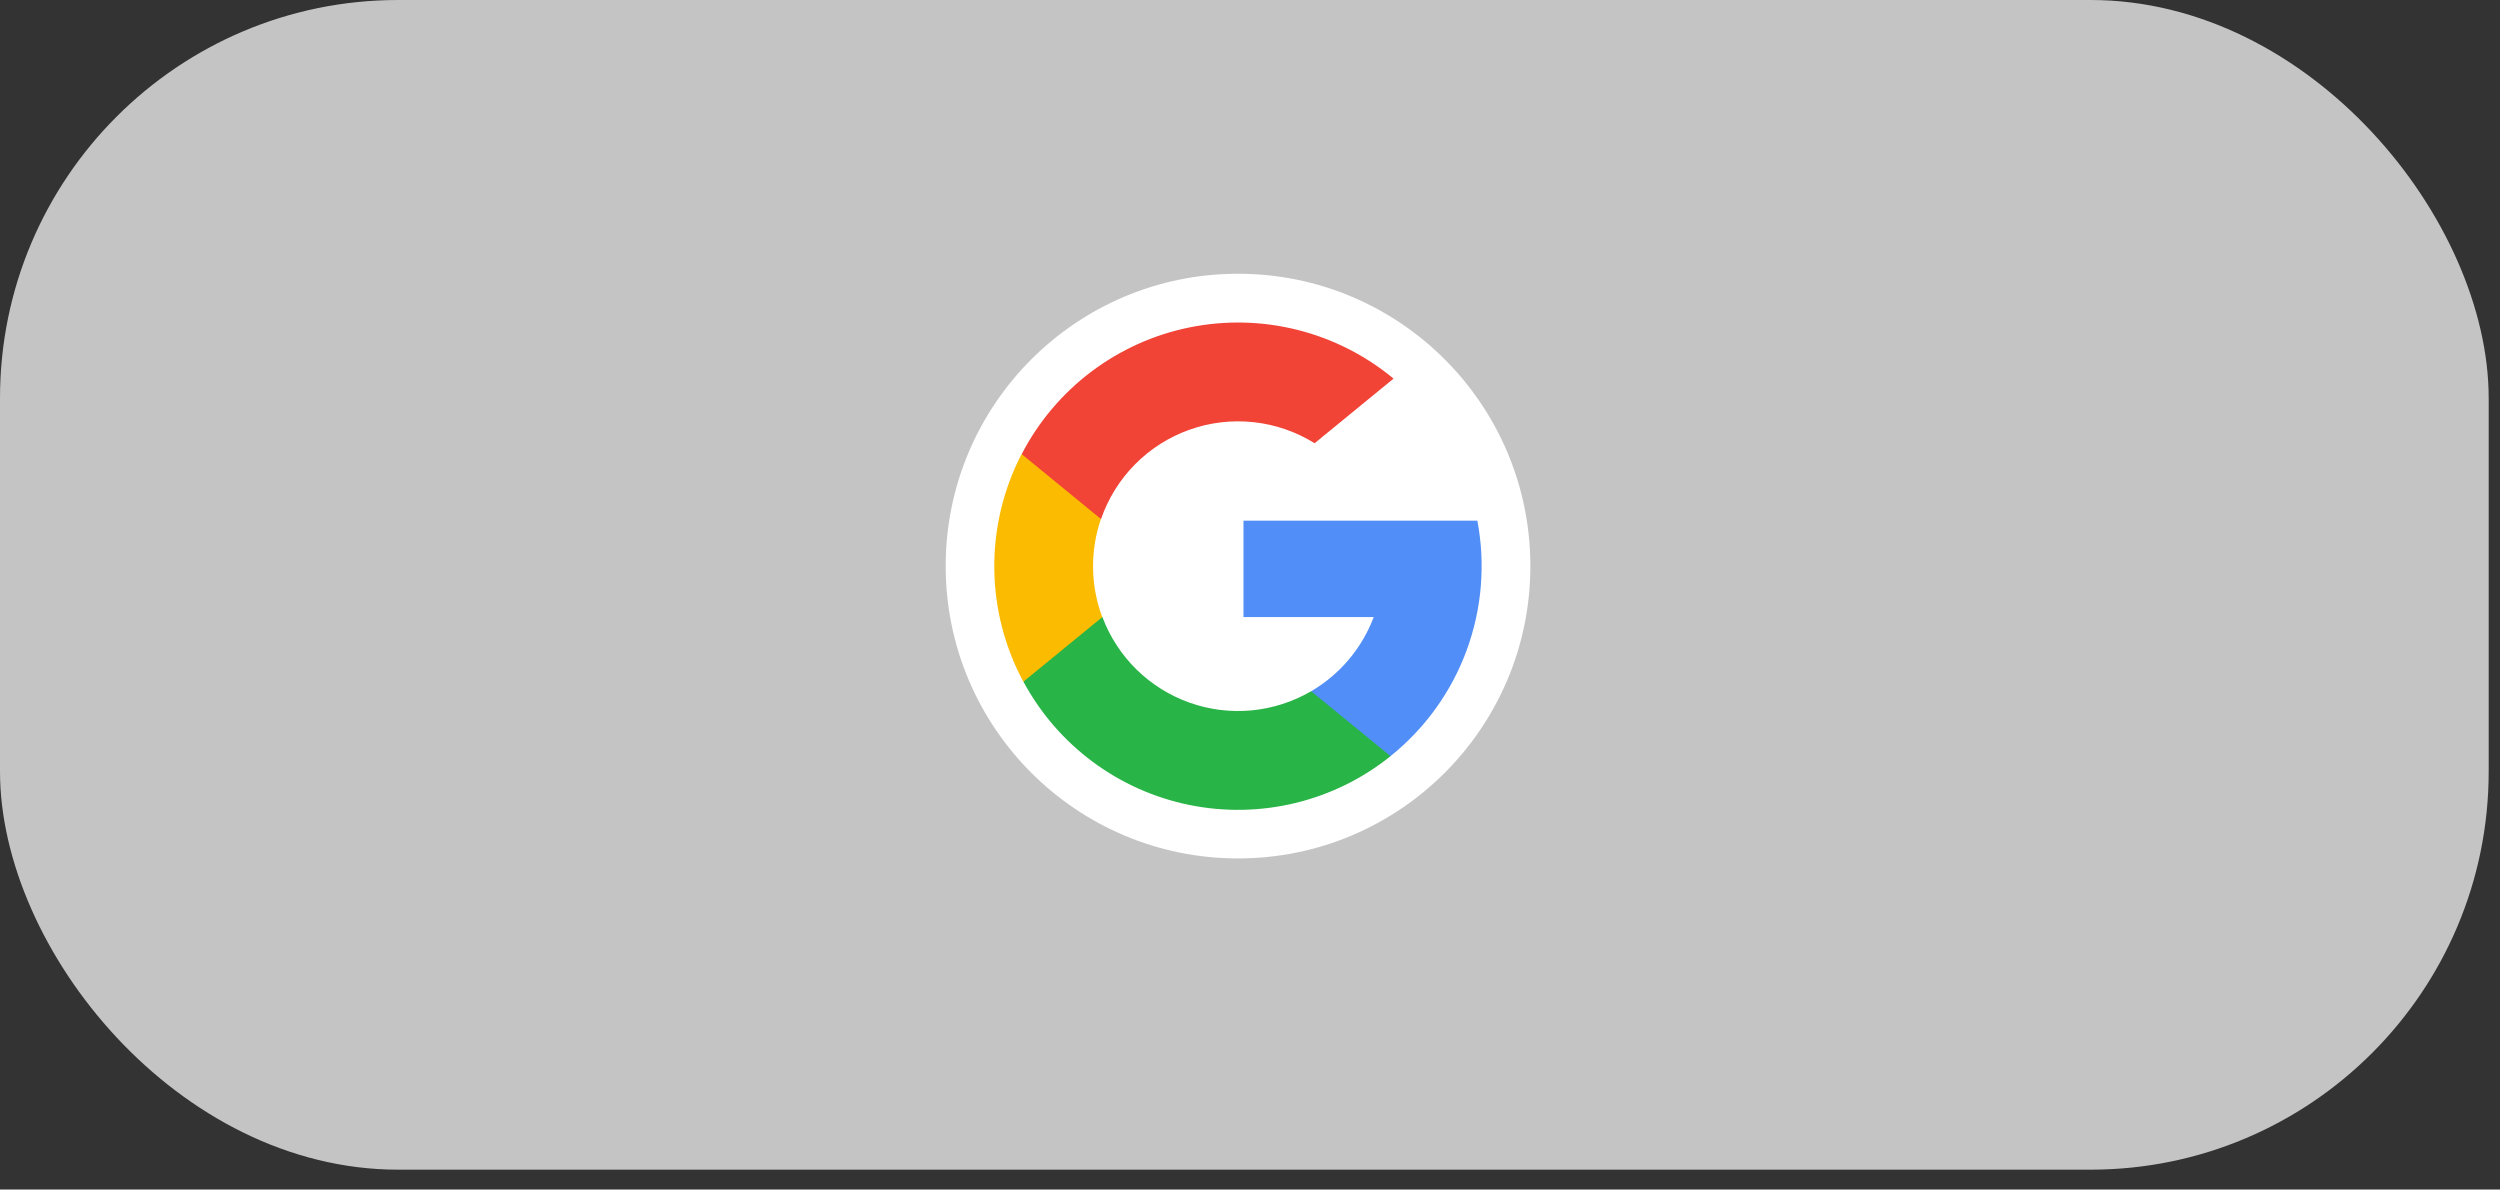 <svg width="124" height="59" viewBox="0 0 124 59" fill="none" xmlns="http://www.w3.org/2000/svg">
<rect x="0" y="0" width="124" height="59" fill="#333333" stroke="none"/>
<rect width="123.439" height="58.016" rx="19.75" fill="#C4C4C4"/>
<path d="M61.406 42.578C69.414 42.578 75.906 36.086 75.906 28.078C75.906 20.07 69.414 13.578 61.406 13.578C53.398 13.578 46.906 20.07 46.906 28.078C46.906 36.086 53.398 42.578 61.406 42.578Z" fill="white"/>
<path d="M54.677 30.605L53.831 33.746L50.757 33.812C49.827 32.08 49.332 30.147 49.317 28.181C49.301 26.215 49.765 24.275 50.667 22.528L53.404 23.03L54.603 25.751C54.064 27.328 54.087 29.044 54.671 30.606L54.677 30.605Z" fill="#FBBB00"/>
<path d="M73.277 25.825C73.686 27.979 73.502 30.204 72.743 32.262C71.984 34.319 70.68 36.132 68.969 37.504L65.522 37.328L65.039 34.282C66.462 33.447 67.556 32.149 68.137 30.605H61.676V25.825H73.282H73.277Z" fill="#518EF8"/>
<path d="M68.97 37.506C67.588 38.617 65.978 39.409 64.254 39.828C62.531 40.246 60.737 40.28 58.999 39.927C57.261 39.575 55.623 38.844 54.199 37.786C52.775 36.729 51.602 35.372 50.762 33.81L54.678 30.604C55.046 31.584 55.623 32.472 56.369 33.206C57.116 33.939 58.014 34.501 59 34.852C59.986 35.202 61.038 35.333 62.08 35.235C63.122 35.136 64.13 34.812 65.033 34.284L68.97 37.506Z" fill="#28B446"/>
<path d="M69.12 18.779L65.205 21.984C64.288 21.413 63.254 21.056 62.18 20.94C61.106 20.824 60.019 20.951 59.001 21.313C57.983 21.674 57.06 22.261 56.3 23.028C55.54 23.796 54.963 24.725 54.611 25.747L50.676 22.525C51.506 20.922 52.684 19.525 54.125 18.437C55.566 17.35 57.232 16.598 59.002 16.239C60.771 15.88 62.598 15.921 64.349 16.361C66.1 16.801 67.73 17.627 69.12 18.779Z" fill="#F14336"/>
</svg>
